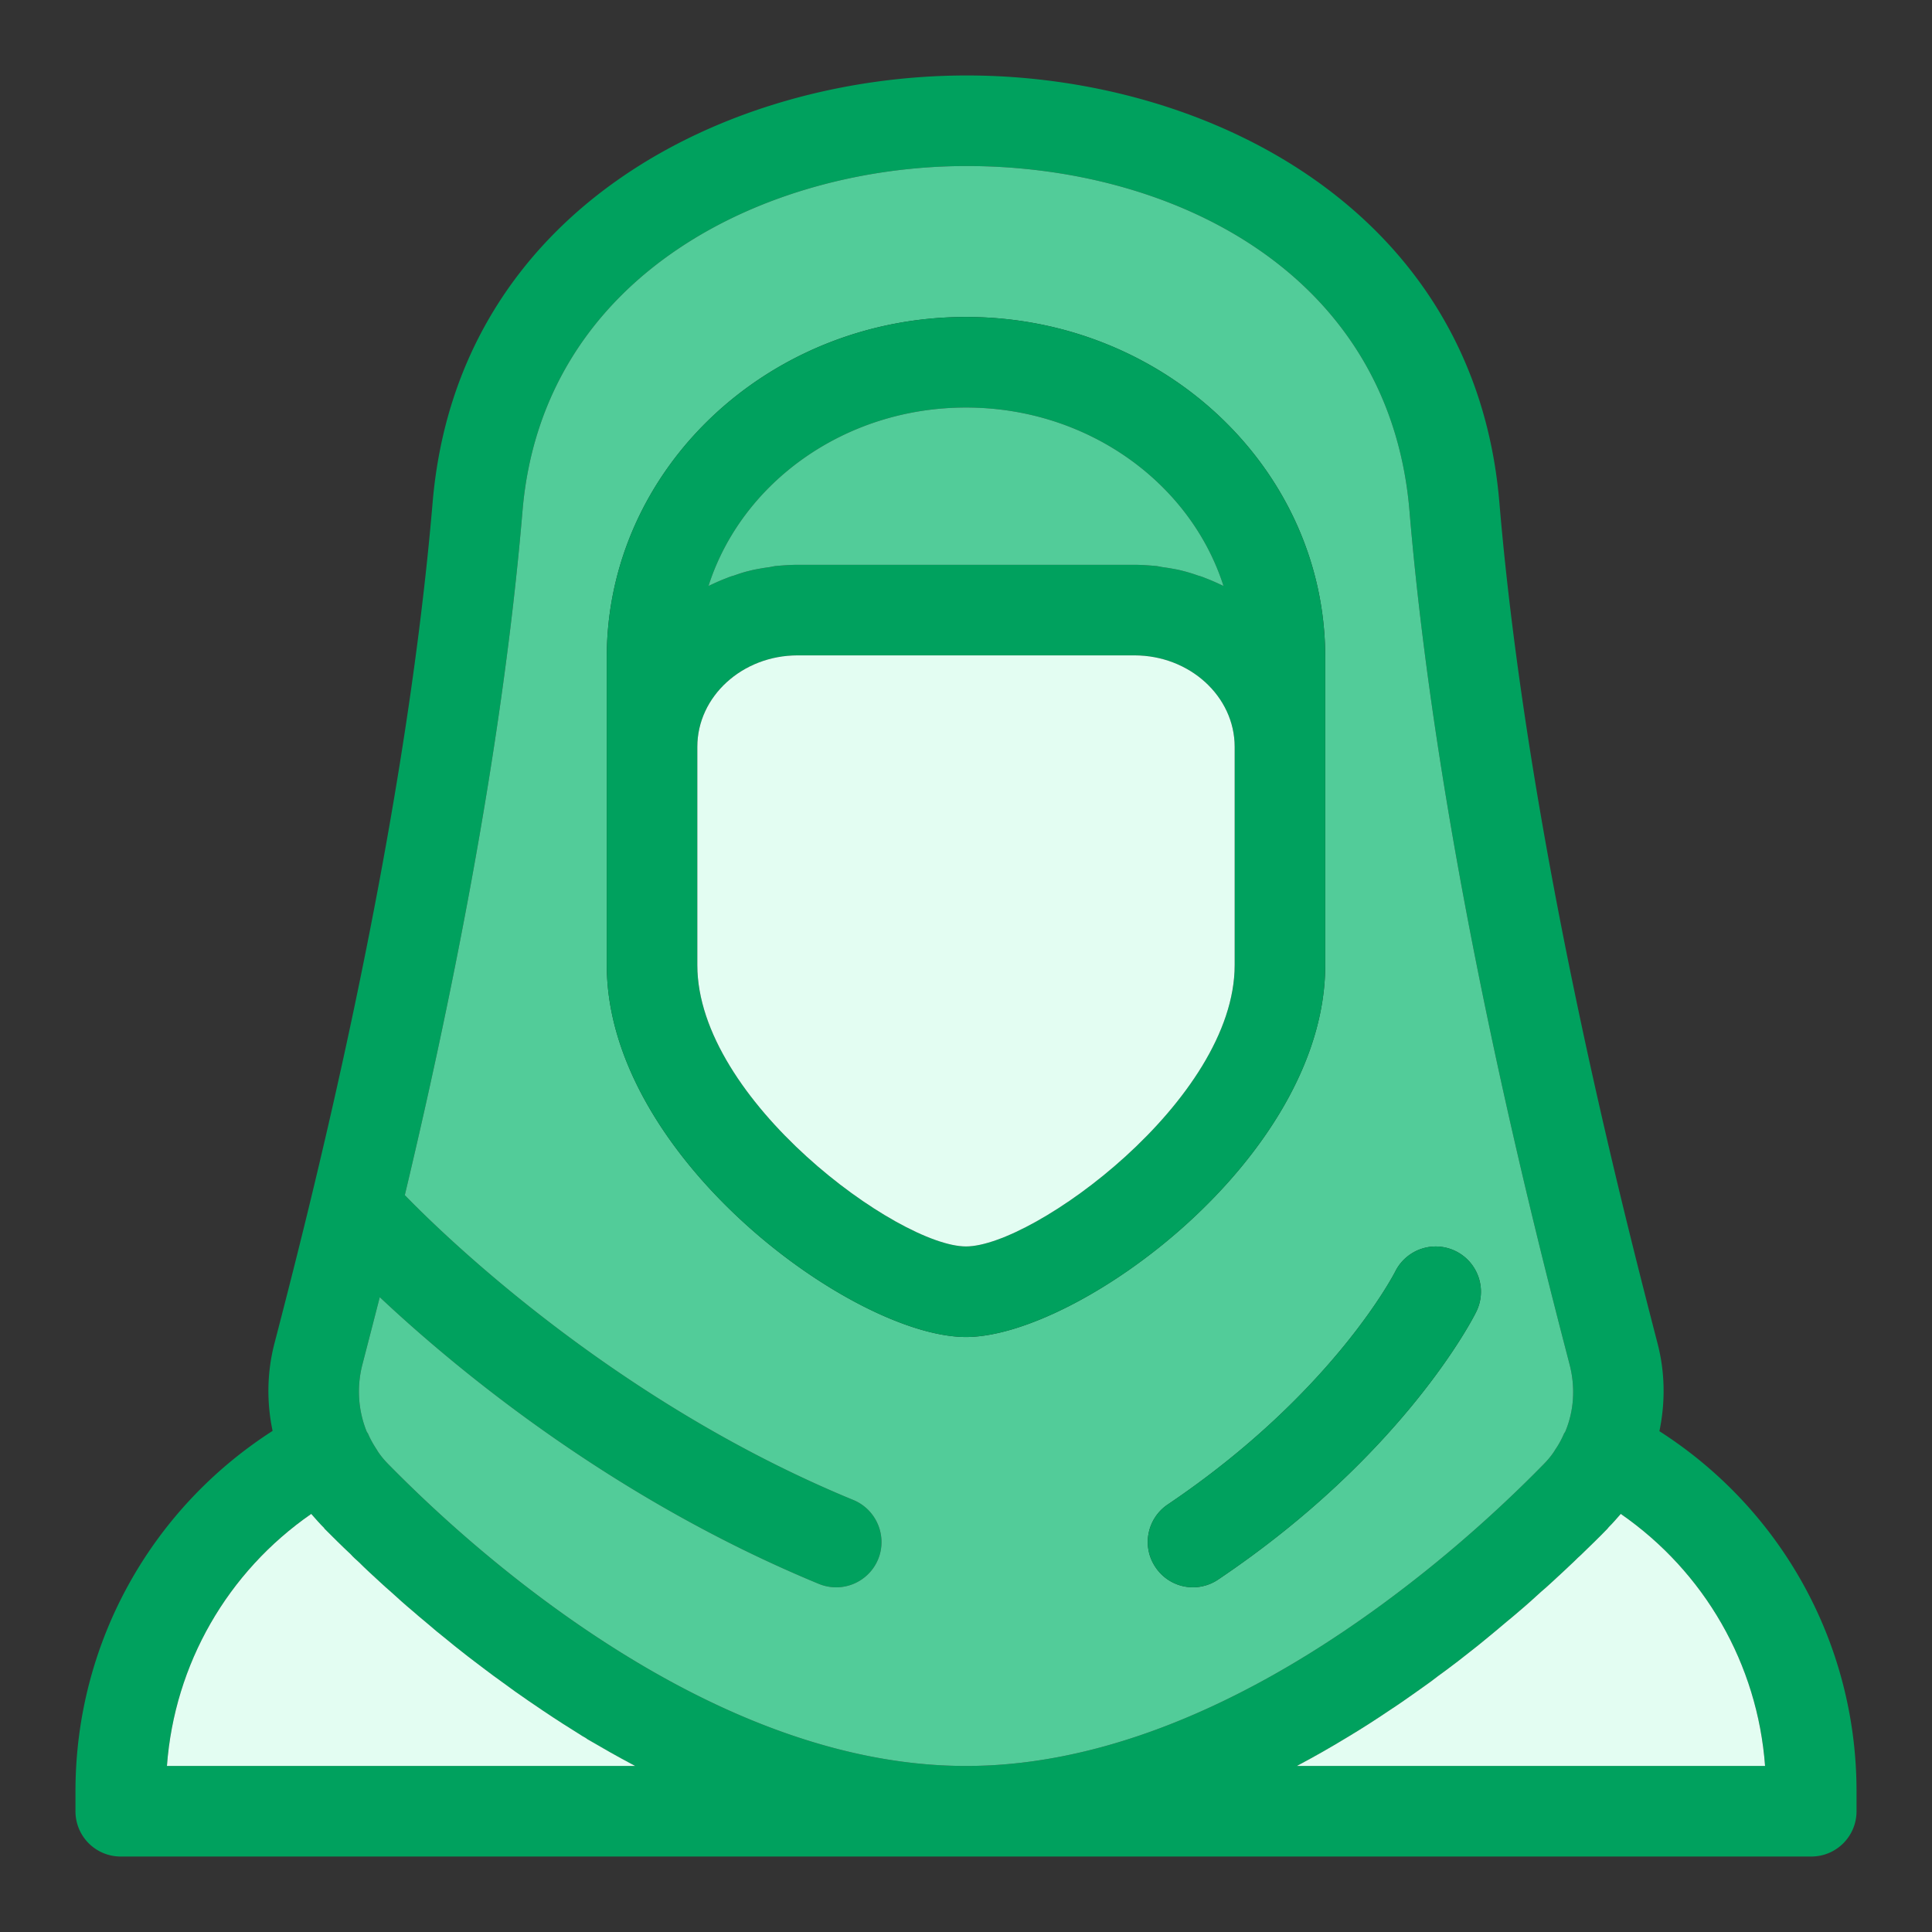 <svg xmlns="http://www.w3.org/2000/svg" viewBox="0 0 64 64" id="Hijab"><rect x="0" y="0" width="64" height="64" fill="#333333" stroke="none"/><path fill="#00a15e" d="M61.5 59.34V60c0 .83-.67 1.5-1.5 1.5H4c-.83 0-1.5-.67-1.5-1.5v-.66c0-4.87 2.47-9.33 6.53-11.94-.2-.95-.19-1.95.07-2.93 1.05-4.05 4.26-16.39 5.23-27.81.82-9.73 9.75-14.16 17.69-14.16h.01c7.93 0 16.83 4.43 17.64 14.16.96 11.37 4.18 23.74 5.23 27.81.26.98.27 1.98.07 2.94 4.06 2.6 6.53 7.06 6.53 11.93zm-18.54-.84h15.51c-.25-3.38-2.01-6.43-4.78-8.35-.13.15-.26.3-.4.44-.02.02-.03.04-.04.05-.27.28-.57.57-.88.87-.07.06-.14.13-.21.2-.24.23-.49.46-.75.7-.12.11-.24.22-.36.32-.23.21-.46.42-.71.63-.14.12-.29.25-.44.37-.23.2-.48.4-.72.6-.17.14-.33.27-.5.4-.25.2-.51.4-.78.6-.17.12-.34.25-.51.38-.29.21-.59.42-.89.63-.16.11-.32.22-.49.33-.43.29-.88.58-1.33.85l-.15.09c-.48.29-.97.57-1.46.83-.04.02-.07.04-.11.06zm8.89-11.07c.29-.69.34-1.46.15-2.21-1.07-4.12-4.34-16.69-5.31-28.31C46.02 9.03 38.85 5.5 32.03 5.5h-.01c-6.62 0-14.04 3.57-14.71 11.41-.69 8.22-2.51 16.85-3.9 22.68 1.32 1.36 6.96 6.85 14.86 10.1.77.32 1.13 1.2.82 1.96a1.504 1.504 0 0 1-1.96.82c-6.88-2.84-12.04-7.14-14.55-9.5-.23.9-.43 1.67-.58 2.25-.19.75-.13 1.52.15 2.21.01.02.03.04.04.06.08.19.18.36.29.53.01.02.02.03.03.05.11.17.24.32.38.46.97.99 2.47 2.41 4.34 3.87 3.8 2.96 9.14 6.1 14.77 6.1 5.69 0 11.08-3.2 14.9-6.2a43.99 43.99 0 0 0 4.21-3.77c.14-.14.27-.29.38-.46.01-.02.02-.03.03-.05.11-.16.21-.34.29-.53.01-.02.03-.04.04-.06zM5.53 58.5h15.51c-.04-.02-.07-.04-.11-.06-.49-.26-.98-.54-1.46-.82a.864.864 0 0 0-.16-.1c-.45-.28-.89-.56-1.32-.85-.17-.11-.33-.23-.5-.34-.29-.2-.59-.41-.87-.62-.18-.13-.36-.26-.53-.39-.26-.2-.52-.39-.77-.59-.17-.13-.34-.27-.51-.41-.24-.19-.47-.38-.7-.58-.16-.13-.31-.26-.46-.39-.24-.2-.46-.4-.68-.6-.13-.11-.26-.23-.39-.35-.24-.22-.47-.43-.69-.65-.09-.08-.19-.17-.27-.26-.31-.29-.6-.58-.87-.85 0-.01-.01-.01-.01-.02-.15-.15-.29-.31-.43-.47a11.141 11.141 0 0 0-4.78 8.35z" class="color007da1 svgShape"></path><path fill="#e3fdf2" d="M58.47 58.5H42.96c.04-.02.07-.04.11-.06.49-.26.98-.54 1.46-.83l.15-.09c.45-.27.9-.56 1.33-.85.17-.11.33-.22.49-.33.3-.21.6-.42.89-.63.17-.13.34-.26.51-.38.27-.2.53-.4.78-.6.17-.13.33-.26.5-.4.24-.2.49-.4.72-.6.15-.12.3-.25.44-.37.25-.21.48-.42.71-.63.12-.1.24-.21.36-.32.26-.24.51-.47.75-.7.07-.07.14-.14.21-.2.31-.3.61-.59.88-.87.01-.01.02-.03.04-.05.14-.14.27-.29.4-.44 2.77 1.92 4.53 4.97 4.78 8.35z" class="colore3fcfd svgShape"></path><path fill="#52cc99" d="M52 45.22c.19.75.14 1.52-.15 2.21-.01.02-.03.04-.04.06-.08.19-.18.37-.29.53-.01.02-.02.03-.03.05-.11.17-.24.32-.38.46-.95.97-2.4 2.35-4.21 3.77-3.82 3-9.21 6.2-14.9 6.2-5.63 0-10.97-3.14-14.77-6.1a44.728 44.728 0 0 1-4.34-3.87c-.14-.14-.27-.29-.38-.46-.01-.02-.02-.03-.03-.05-.11-.17-.21-.34-.29-.53-.01-.02-.03-.04-.04-.06-.28-.69-.34-1.46-.15-2.21.15-.58.35-1.35.58-2.25 2.51 2.36 7.67 6.66 14.55 9.5a1.504 1.504 0 0 0 1.96-.82c.31-.76-.05-1.64-.82-1.96-7.9-3.25-13.54-8.74-14.86-10.1 1.39-5.83 3.21-14.46 3.9-22.68C17.98 9.07 25.4 5.5 32.02 5.5h.01c6.82 0 13.99 3.53 14.66 11.41.97 11.62 4.24 24.19 5.31 28.31zm-3.1-1.76a1.498 1.498 0 0 0-2.68-1.34c-.02.04-2.05 4.02-7.54 7.72-.68.46-.87 1.39-.4 2.08a1.49 1.49 0 0 0 2.08.4c6.14-4.13 8.45-8.67 8.54-8.86zm-5-11.49V21.77c0-6.22-5.34-11.27-11.9-11.27s-11.9 5.05-11.9 11.27V31.97c0 6.36 8.18 12.32 11.9 12.32s11.9-5.96 11.9-12.32z" class="color42eaf5 svgShape"></path><path fill="#00a15e" d="M48.23 41.45c.74.37 1.04 1.27.67 2.01-.09.19-2.4 4.73-8.54 8.86a1.49 1.49 0 0 1-2.08-.4c-.47-.69-.28-1.62.4-2.08 5.49-3.7 7.52-7.68 7.54-7.72.37-.74 1.27-1.04 2.01-.67zM43.9 24.74v7.23c0 6.36-8.18 12.32-11.9 12.32s-11.9-5.96-11.9-12.32V21.77c0-6.22 5.34-11.27 11.9-11.27s11.9 5.05 11.9 11.27v2.97zm-3 7.23v-7.23c0-1.67-1.49-3.03-3.32-3.03H26.42c-1.83 0-3.32 1.36-3.32 3.03v7.23c0 4.47 6.67 9.32 8.9 9.32s8.9-4.85 8.9-9.32zm-.5-12.62c.04.02.09.04.13.06C39.44 16 36.03 13.5 32 13.5s-7.44 2.5-8.53 5.91c.04-.02.09-.04.13-.06.15-.07.31-.14.47-.2.07-.03.15-.06.23-.08a5.66 5.66 0 0 1 .69-.2c.16-.03.32-.06.48-.08.07-.01.15-.03.22-.04.24-.02.48-.04.73-.04h11.16c.25 0 .49.02.73.04.07.01.15.03.22.04.16.02.32.05.48.08a5.66 5.66 0 0 1 .69.2c.08.02.16.05.23.08.16.06.32.13.47.2z" class="color007da1 svgShape"></path><path fill="#e3fdf2" d="M40.9 24.74v7.23c0 4.47-6.67 9.32-8.9 9.32s-8.9-4.85-8.9-9.32v-7.23c0-1.67 1.49-3.03 3.32-3.03h11.16c1.83 0 3.32 1.36 3.32 3.03z" class="colore3fcfd svgShape"></path><path fill="#52cc99" d="M40.53 19.41c-.04-.02-.09-.04-.13-.06-.15-.07-.31-.14-.47-.2-.07-.03-.15-.06-.23-.08a5.66 5.66 0 0 0-.69-.2c-.16-.03-.32-.06-.48-.08-.07-.01-.15-.03-.22-.04-.24-.02-.48-.04-.73-.04H26.42c-.25 0-.49.02-.73.04-.07.01-.15.03-.22.04-.16.02-.32.05-.48.08-.09.02-.17.04-.25.06-.15.04-.3.09-.44.14-.08.02-.16.05-.23.08-.16.06-.32.13-.47.2-.04.02-.09.04-.13.06C24.56 16 27.97 13.5 32 13.5s7.44 2.5 8.53 5.91z" class="color42eaf5 svgShape"></path><path fill="#e3fdf2" d="M21.04 58.5H5.53c.25-3.38 2.01-6.43 4.78-8.35.14.16.28.32.43.47 0 .01.01.01.01.02.27.27.56.56.87.85.08.09.18.18.27.26.22.22.45.43.69.65.13.12.26.24.39.35.22.2.44.4.68.6.15.13.3.26.46.39.23.2.46.39.7.58.17.14.34.28.51.41.25.2.51.39.77.59.17.13.35.26.53.39.28.21.58.42.87.62.17.11.33.23.5.34.43.29.87.57 1.32.85.06.03.11.06.16.1.48.28.97.56 1.46.82.04.02.07.04.11.06z" class="colore3fcfd svgShape"></path></svg>